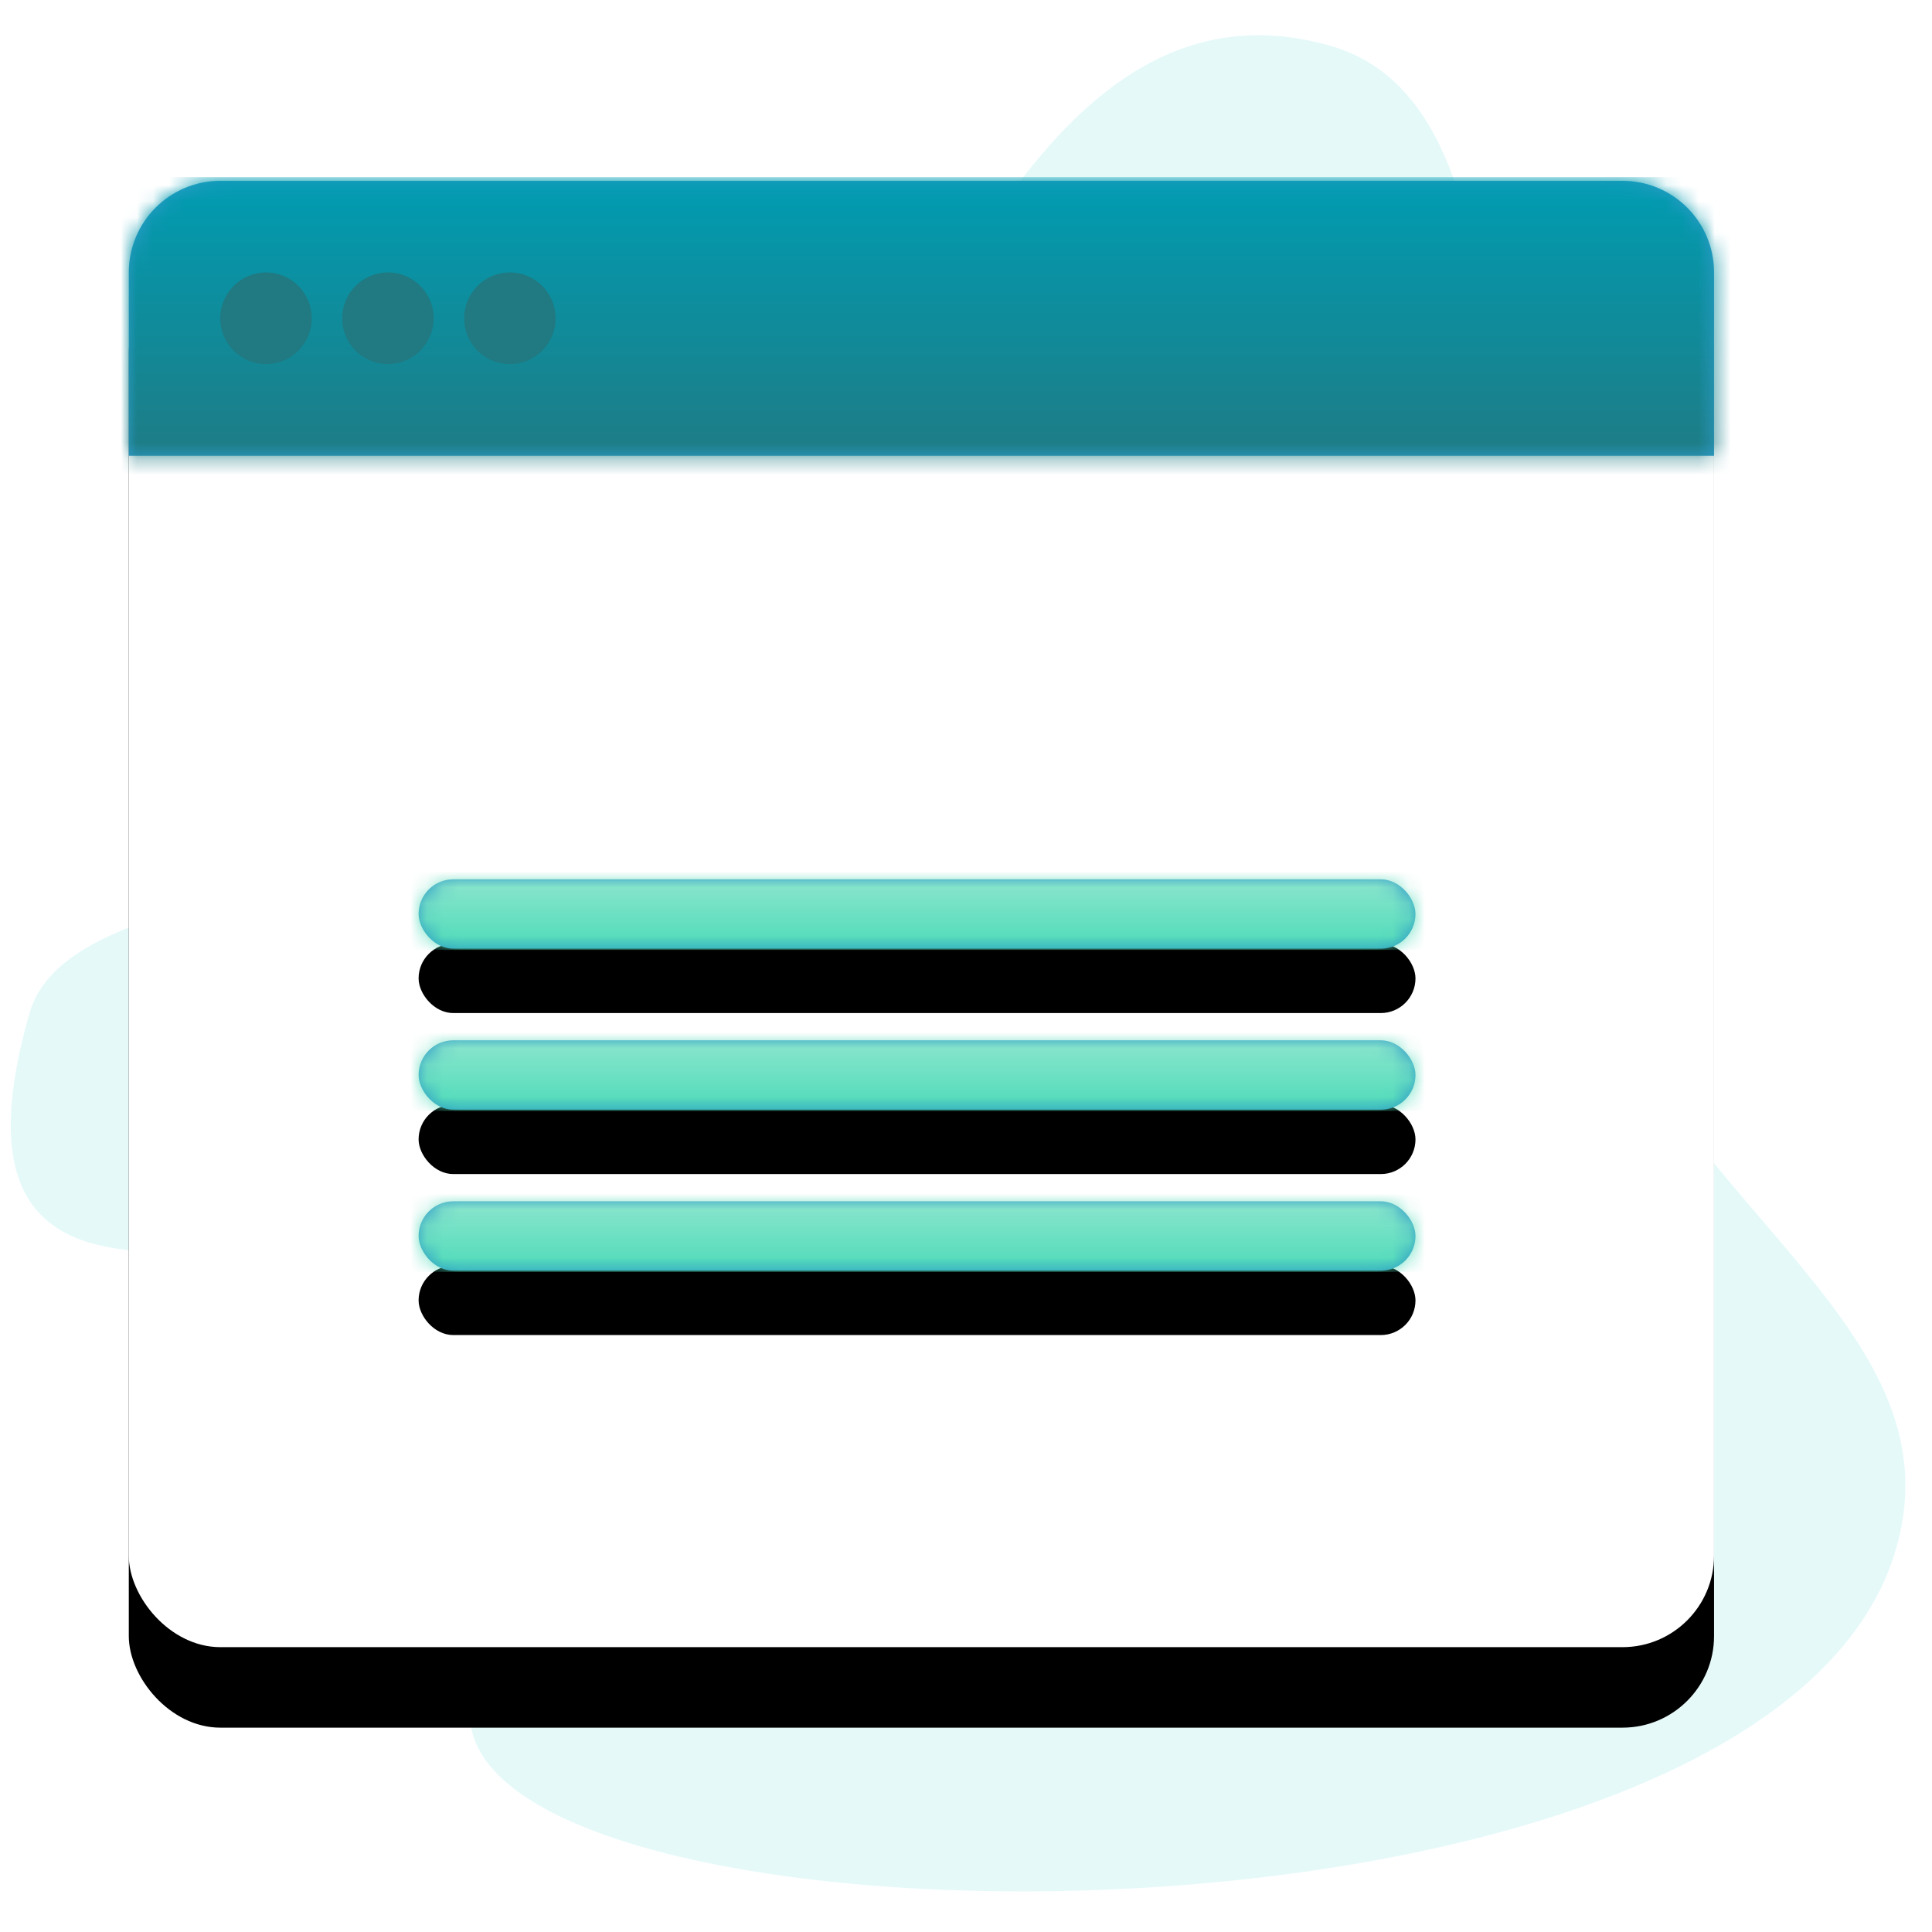 <?xml version="1.0" encoding="UTF-8"?>
<svg width="120px" height="120px" viewBox="0 0 120 120" version="1.1" xmlns="http://www.w3.org/2000/svg" xmlns:xlink="http://www.w3.org/1999/xlink">
    <!-- Generator: Sketch 58 (84663) - https://sketch.com -->
    <title>widget/SimplePopin</title>
    <desc>Created with Sketch.</desc>
    <defs>
        <rect id="path-1" x="0" y="1" width="98.462" height="91.077" rx="5.686"></rect>
        <filter x="-17.8%" y="-13.7%" width="135.5%" height="138.4%" filterUnits="objectBoundingBox" id="filter-2">
            <feOffset dx="0" dy="5" in="SourceAlpha" result="shadowOffsetOuter1"></feOffset>
            <feGaussianBlur stdDeviation="5" in="shadowOffsetOuter1" result="shadowBlurOuter1"></feGaussianBlur>
            <feColorMatrix values="0 0 0 0 0   0 0 0 0 0   0 0 0 0 0  0 0 0 0.107 0" type="matrix" in="shadowBlurOuter1"></feColorMatrix>
        </filter>
        <path d="M5.686,0.231 L92.775,0.231 C95.916,0.231 98.462,2.777 98.462,5.917 L98.462,17.308 L98.462,17.308 L0,17.308 L0,5.917 C-3.8458515e-16,2.777 2.546,0.231 5.686,0.231 Z" id="path-3"></path>
        <linearGradient x1="50%" y1="0%" x2="50%" y2="100%" id="linearGradient-5">
            <stop stop-color="#009CB2" offset="0%"></stop>
            <stop stop-color="#217981" offset="100%"></stop>
        </linearGradient>
        <rect id="path-6" x="0" y="0" width="61.918" height="4.308" rx="2.154"></rect>
        <filter x="-17.8%" y="-162.5%" width="135.5%" height="610.7%" filterUnits="objectBoundingBox" id="filter-8">
            <feOffset dx="0" dy="4" in="SourceAlpha" result="shadowOffsetOuter1"></feOffset>
            <feGaussianBlur stdDeviation="3" in="shadowOffsetOuter1" result="shadowBlurOuter1"></feGaussianBlur>
            <feColorMatrix values="0 0 0 0 0   0 0 0 0 0   0 0 0 0 0  0 0 0 0.107 0" type="matrix" in="shadowBlurOuter1"></feColorMatrix>
        </filter>
        <linearGradient x1="100%" y1="50%" x2="0%" y2="50%" id="linearGradient-9">
            <stop stop-color="#B0EBD9" offset="0%"></stop>
            <stop stop-color="#4DDBB8" offset="100%"></stop>
        </linearGradient>
        <rect id="path-10" x="0" y="0" width="61.918" height="4.308" rx="2.154"></rect>
        <filter x="-17.8%" y="-162.5%" width="135.5%" height="610.7%" filterUnits="objectBoundingBox" id="filter-12">
            <feOffset dx="0" dy="4" in="SourceAlpha" result="shadowOffsetOuter1"></feOffset>
            <feGaussianBlur stdDeviation="3" in="shadowOffsetOuter1" result="shadowBlurOuter1"></feGaussianBlur>
            <feColorMatrix values="0 0 0 0 0   0 0 0 0 0   0 0 0 0 0  0 0 0 0.107 0" type="matrix" in="shadowBlurOuter1"></feColorMatrix>
        </filter>
        <rect id="path-13" x="0" y="0" width="61.918" height="4.308" rx="2.154"></rect>
        <filter x="-17.8%" y="-162.5%" width="135.5%" height="610.7%" filterUnits="objectBoundingBox" id="filter-15">
            <feOffset dx="0" dy="4" in="SourceAlpha" result="shadowOffsetOuter1"></feOffset>
            <feGaussianBlur stdDeviation="3" in="shadowOffsetOuter1" result="shadowBlurOuter1"></feGaussianBlur>
            <feColorMatrix values="0 0 0 0 0   0 0 0 0 0   0 0 0 0 0  0 0 0 0.107 0" type="matrix" in="shadowBlurOuter1"></feColorMatrix>
        </filter>
    </defs>
    <g id="widget/SimplePopin" stroke="none" stroke-width="1" fill="none" fill-rule="evenodd">
        <g id="Group-4" transform="translate(-23, -20)">
            <rect id="Rectangle" fill-opacity="0" fill="#D8D8D8" fill-rule="nonzero" x="0" y="0" width="160" height="160"></rect>
            <path d="M108.777,140.282 C138.142,140.282 160.329,54.214 140.545,57.904 C120.762,61.594 114.719,60.901 114.591,50.462 C114.464,40.022 133.486,19.666 108.777,19.666 C97.65,19.666 92.885,53.6 74.063,57.566 C55.241,61.532 28.755,62.418 28.755,80.785 C28.755,95.527 59.673,97.912 75.937,109.078 C92.299,120.311 94.051,140.282 108.777,140.282 Z" id="Oval" fill="#E6F9F9" transform="translate(88.417, 79.974) scale(-1, 1) rotate(74) translate(-88.417, -79.974) "></path>
            <g id="Modal" transform="translate(31, 30.231)">
                <g id="Rectangle">
                    <use fill="black" fill-opacity="1" filter="url(#filter-2)" xlink:href="#path-1"></use>
                    <use fill="#FFFFFF" fill-rule="evenodd" xlink:href="#path-1"></use>
                </g>
                <g id="gradient/Background" transform="translate(0, 0.769)">
                    <mask id="mask-4" fill="white">
                        <use xlink:href="#path-3"></use>
                    </mask>
                    <use id="Mask" fill="#2F9BC8" xlink:href="#path-3"></use>
                    <g id="gradient/Background-Blue" mask="url(#mask-4)" fill="url(#linearGradient-5)">
                        <g transform="translate(-8, 0)" id="gradient/Background">
                            <rect x="0" y="0" width="120" height="19"></rect>
                        </g>
                    </g>
                </g>
                <ellipse id="Oval" fill="#217981" cx="8.521" cy="9.538" rx="2.84" ry="2.846"></ellipse>
                <ellipse id="Oval-Copy-2" fill="#217981" cx="16.095" cy="9.538" rx="2.84" ry="2.846"></ellipse>
                <ellipse id="Oval-Copy-3" fill="#217981" cx="23.669" cy="9.538" rx="2.84" ry="2.846"></ellipse>
            </g>
            <g id="Group-5" transform="translate(49, 74)">
                <g id="Group-3">
                    <g id="gradient/Background" transform="translate(0, 20.615)">
                        <mask id="mask-7" fill="white">
                            <use xlink:href="#path-6"></use>
                        </mask>
                        <g id="Mask">
                            <use fill="black" fill-opacity="1" filter="url(#filter-8)" xlink:href="#path-6"></use>
                            <use fill="#2F9BC8" fill-rule="evenodd" xlink:href="#path-6"></use>
                        </g>
                        <g id="gradient/Background-Green" mask="url(#mask-7)">
                            <g transform="translate(-3.566, -2.615)" id="gradient/Ready">
                                <g>
                                    <polygon fill="url(#linearGradient-9)" transform="translate(35, 3.5) rotate(-90) translate(-35, -3.5) " points="31.5 -31.5 38.5 -31.5 38.5 38.5 31.5 38.5"></polygon>
                                </g>
                            </g>
                        </g>
                    </g>
                    <g id="gradient/Background" transform="translate(0, 10.615)">
                        <mask id="mask-11" fill="white">
                            <use xlink:href="#path-10"></use>
                        </mask>
                        <g id="Mask">
                            <use fill="black" fill-opacity="1" filter="url(#filter-12)" xlink:href="#path-10"></use>
                            <use fill="#2F9BC8" fill-rule="evenodd" xlink:href="#path-10"></use>
                        </g>
                        <g id="gradient/Background-Green" mask="url(#mask-11)">
                            <g transform="translate(-3.566, -2.615)" id="gradient/Ready">
                                <g>
                                    <polygon fill="url(#linearGradient-9)" transform="translate(35, 3.5) rotate(-90) translate(-35, -3.5) " points="31.5 -31.5 38.5 -31.5 38.5 38.5 31.5 38.5"></polygon>
                                </g>
                            </g>
                        </g>
                    </g>
                    <g id="gradient/Background" transform="translate(0, 0.615)">
                        <mask id="mask-14" fill="white">
                            <use xlink:href="#path-13"></use>
                        </mask>
                        <g id="Mask">
                            <use fill="black" fill-opacity="1" filter="url(#filter-15)" xlink:href="#path-13"></use>
                            <use fill="#2F9BC8" fill-rule="evenodd" xlink:href="#path-13"></use>
                        </g>
                        <g id="gradient/Background-Green" mask="url(#mask-14)">
                            <g transform="translate(-3.566, -2.615)" id="gradient/Ready">
                                <g>
                                    <polygon fill="url(#linearGradient-9)" transform="translate(35, 3.5) rotate(-90) translate(-35, -3.5) " points="31.5 -31.5 38.5 -31.5 38.5 38.5 31.5 38.5"></polygon>
                                </g>
                            </g>
                        </g>
                    </g>
                </g>
            </g>
        </g>
    </g>
</svg>